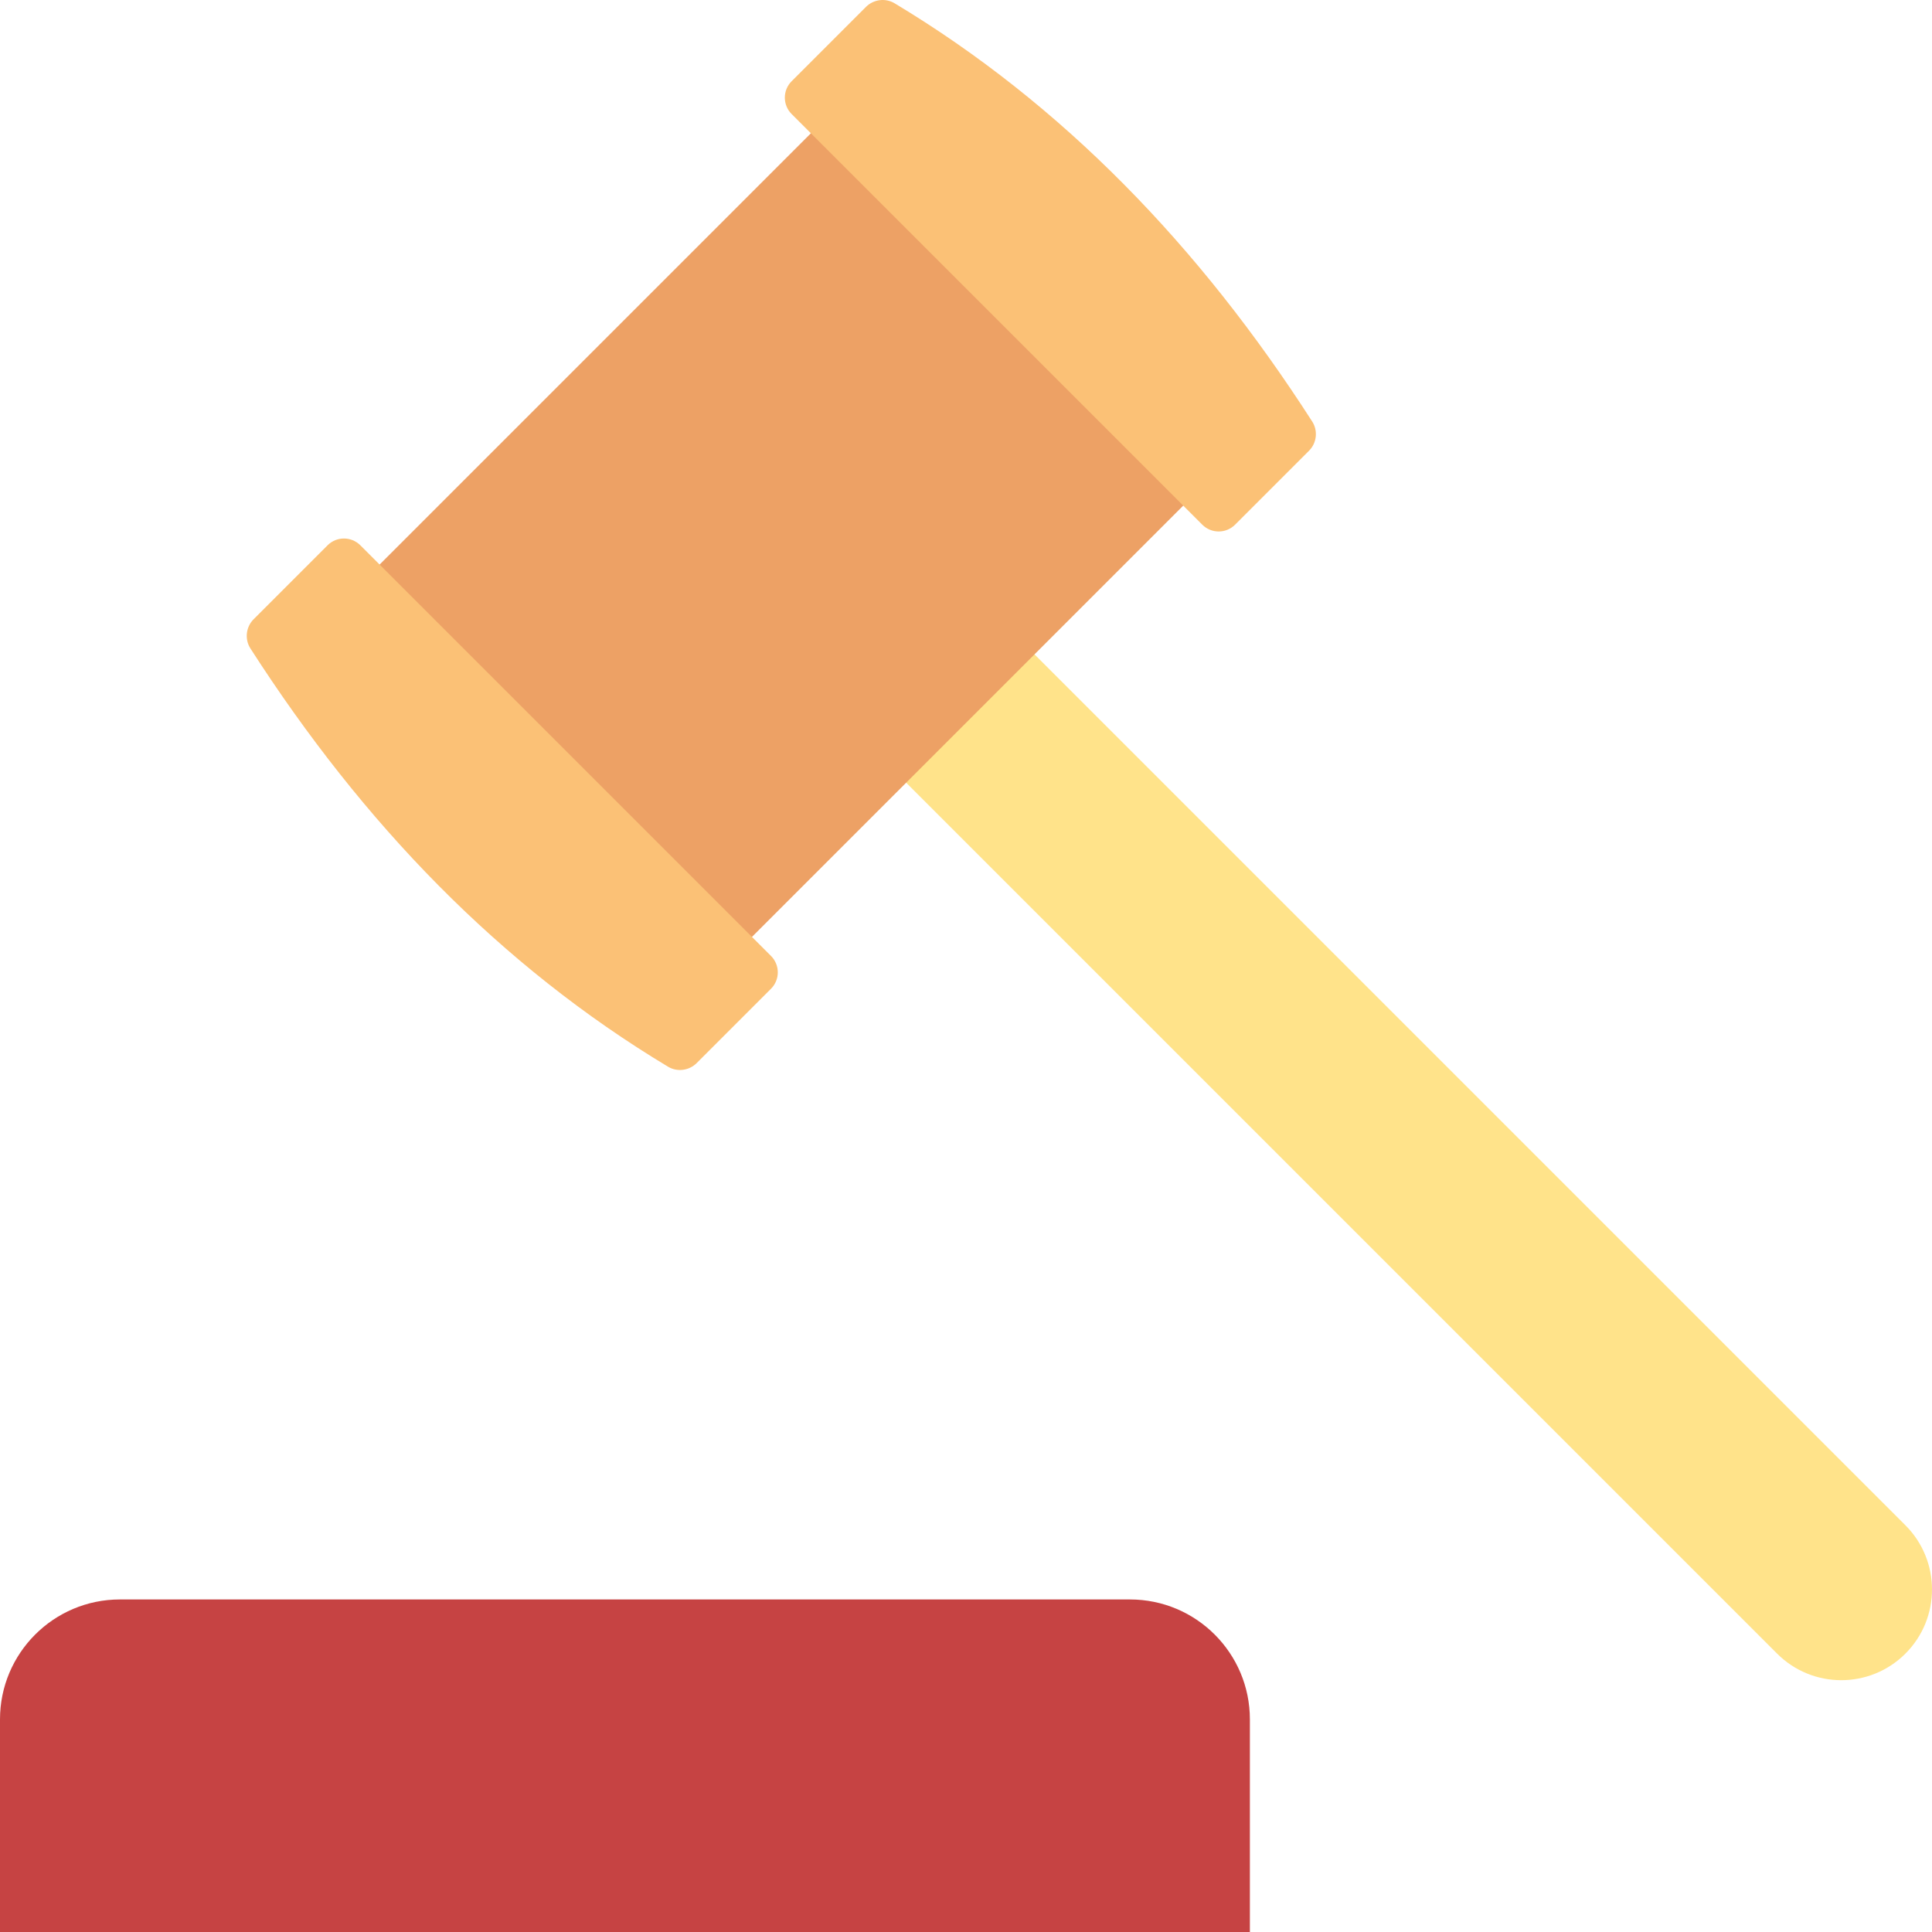 <?xml version="1.0" encoding="iso-8859-1"?>
<!-- Generator: Adobe Illustrator 19.0.0, SVG Export Plug-In . SVG Version: 6.00 Build 0)  -->
<svg version="1.1" id="Layer_1" xmlns="http://www.w3.org/2000/svg" xmlns:xlink="http://www.w3.org/1999/xlink" x="0px" y="0px"
	 viewBox="0 0 491.52 491.52" style="enable-background:new 0 0 491.52 491.52;" xml:space="preserve">
<path style="fill:#C64343;" d="M287.462,406.917H30.519C13.664,406.917,0,420.581,0,437.436v54.084h317.983v-54.084
	C317.983,420.581,304.319,406.917,287.462,406.917z"/>
<path style="fill:#FFE38A;" d="M484.757,388.045L244.215,147.503l-32.649,32.649l240.542,240.542
	c9.016,9.016,23.634,9.017,32.65,0.001C493.775,411.679,493.773,397.061,484.757,388.045z"/>
<rect x="132.791" y="37.492" transform="matrix(-0.707 -0.707 0.707 -0.707 245.523 371.909)" style="fill:#EDA165;" width="133.991" height="195.227"/>
<g>
	<path style="fill:#FBC176;" d="M196.151,243.204L91.68,138.734c-2.306-2.306-6.043-2.306-8.349-0.001l-18.811,18.811
		c-1.971,1.971-2.316,5.09-0.808,7.436c28.67,44.621,63.587,80.759,106.239,106.399c2.335,1.404,5.364,1.007,7.291-0.919
		l18.908-18.908C198.456,249.246,198.456,245.509,196.151,243.204z"/>
	<path style="fill:#FBC176;" d="M201.399,29.012l104.471,104.471c2.306,2.306,6.043,2.306,8.349,0.001l18.811-18.811
		c1.971-1.971,2.316-5.09,0.808-7.436C305.167,62.616,270.25,26.479,227.598,0.838c-2.335-1.404-5.364-1.007-7.291,0.919
		l-18.908,18.908C199.094,22.97,199.094,26.707,201.399,29.012z"/>
</g>
<g>
</g>
<g>
</g>
<g>
</g>
<g>
</g>
<g>
</g>
<g>
</g>
<g>
</g>
<g>
</g>
<g>
</g>
<g>
</g>
<g>
</g>
<g>
</g>
<g>
</g>
<g>
</g>
<g>
</g>
</svg>
